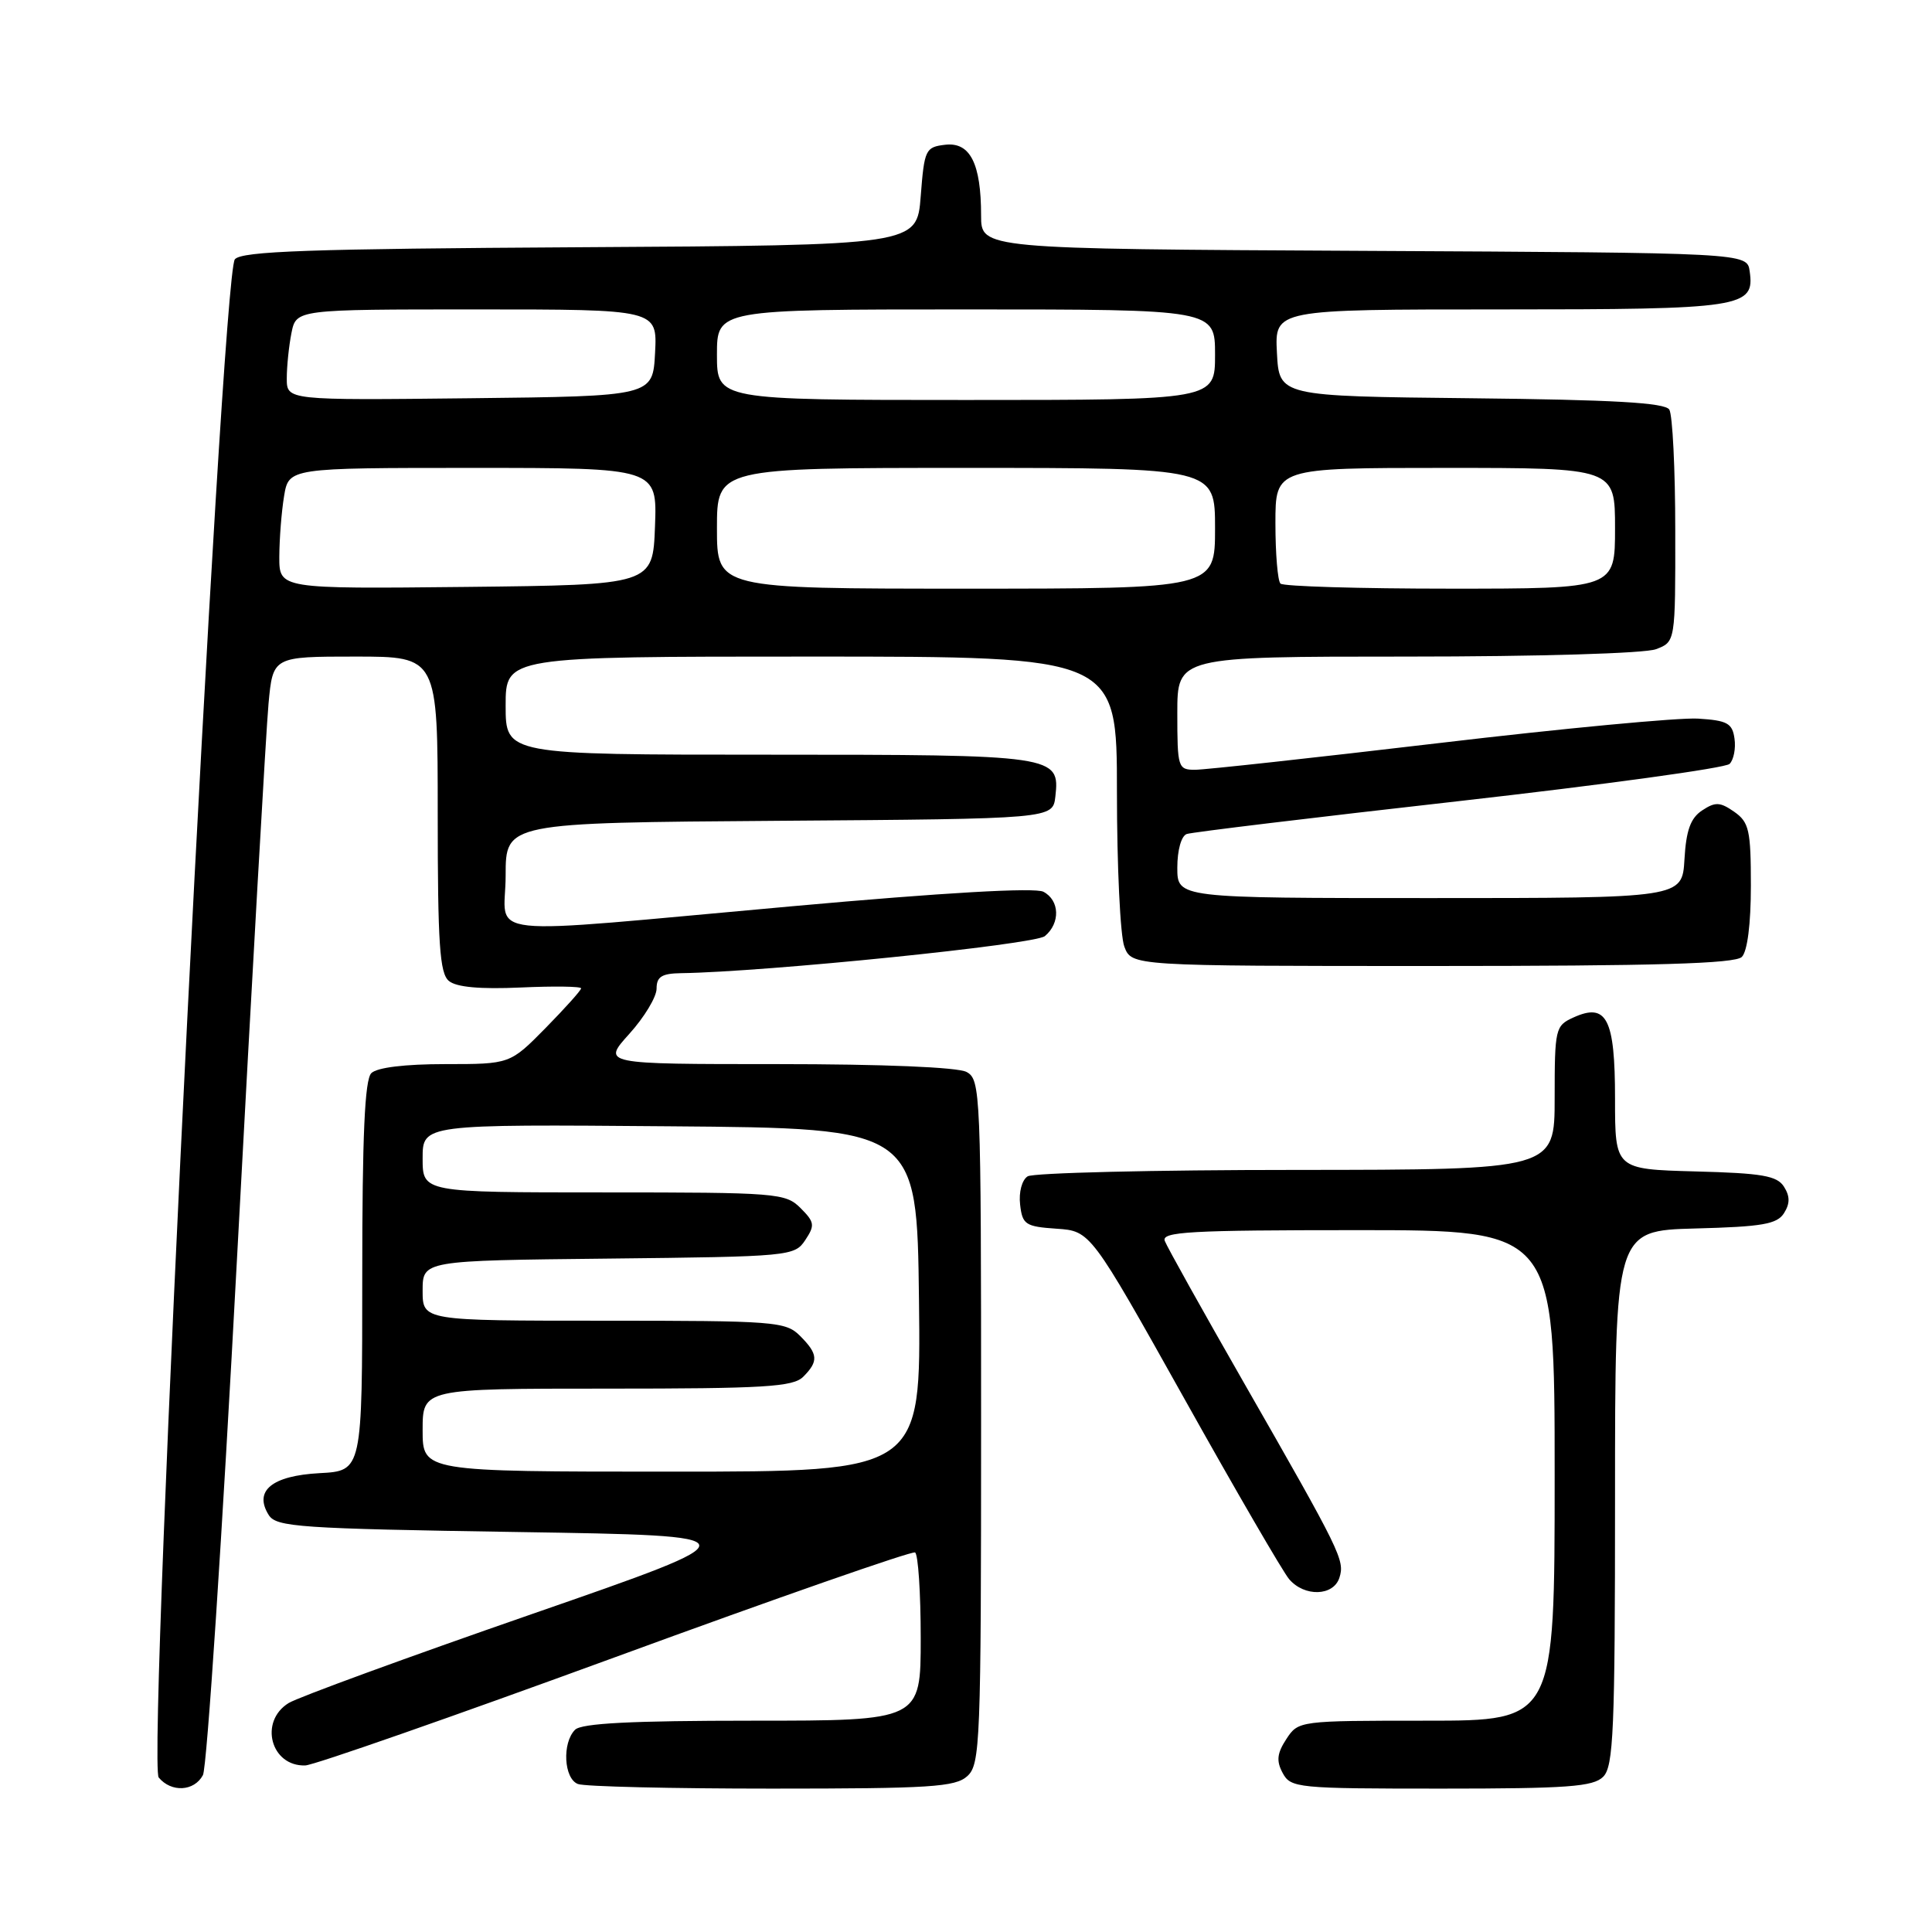 <?xml version="1.0" encoding="UTF-8" standalone="no"?>
<!DOCTYPE svg PUBLIC "-//W3C//DTD SVG 1.1//EN" "http://www.w3.org/Graphics/SVG/1.1/DTD/svg11.dtd" >
<svg xmlns="http://www.w3.org/2000/svg" xmlns:xlink="http://www.w3.org/1999/xlink" version="1.1" viewBox="0 0 256 256">
 <g >
 <path fill="currentColor"
d=" M 26.89 235.21 C 27.42 234.22 29.46 203.28 31.42 166.46 C 33.39 129.63 35.26 96.69 35.58 93.25 C 36.16 87.00 36.16 87.00 47.08 87.00 C 58.00 87.00 58.00 87.00 58.00 107.88 C 58.00 125.10 58.26 128.97 59.48 129.98 C 60.47 130.81 63.62 131.09 68.98 130.85 C 73.39 130.65 77.00 130.70 77.00 130.96 C 77.00 131.22 74.88 133.58 72.29 136.22 C 67.58 141.00 67.58 141.00 58.99 141.00 C 53.64 141.00 49.95 141.45 49.20 142.20 C 48.33 143.07 48.00 150.46 48.00 169.15 C 48.00 194.90 48.00 194.90 42.35 195.20 C 36.03 195.54 33.59 197.54 35.61 200.75 C 36.61 202.34 39.64 202.55 68.54 203.00 C 100.37 203.50 100.37 203.50 70.43 213.89 C 53.97 219.60 39.49 224.90 38.25 225.66 C 34.29 228.10 35.88 234.08 40.45 233.93 C 41.58 233.90 60.05 227.44 81.50 219.59 C 102.95 211.73 120.84 205.49 121.25 205.71 C 121.66 205.94 122.00 211.04 122.00 217.06 C 122.00 228.00 122.00 228.00 99.70 228.00 C 83.69 228.00 77.06 228.34 76.20 229.20 C 74.46 230.94 74.71 235.68 76.58 236.39 C 77.45 236.73 89.00 237.00 102.25 237.00 C 123.27 237.00 126.58 236.79 128.17 235.35 C 129.89 233.79 130.00 231.01 130.00 188.38 C 130.00 144.61 129.93 143.04 128.07 142.04 C 126.89 141.41 117.02 141.00 102.95 141.00 C 79.77 141.00 79.77 141.00 83.38 137.00 C 85.37 134.80 87.00 132.10 87.00 131.00 C 87.00 129.42 87.68 128.99 90.25 128.95 C 101.43 128.79 137.11 125.16 138.45 124.04 C 140.52 122.32 140.42 119.29 138.25 118.16 C 137.14 117.58 125.07 118.27 105.00 120.08 C 62.33 123.91 67.00 124.41 67.00 116.01 C 67.00 109.02 67.00 109.02 103.25 108.76 C 139.50 108.50 139.50 108.50 139.84 105.55 C 140.46 100.08 139.94 100.00 101.81 100.00 C 67.00 100.00 67.00 100.00 67.00 93.50 C 67.00 87.00 67.00 87.00 107.50 87.00 C 148.00 87.00 148.00 87.00 148.00 104.93 C 148.00 114.80 148.44 124.02 148.98 125.43 C 149.95 128.00 149.95 128.00 189.78 128.00 C 219.42 128.00 229.91 127.69 230.80 126.80 C 231.54 126.06 232.00 122.43 232.00 117.36 C 232.00 109.99 231.76 108.95 229.80 107.57 C 227.92 106.26 227.29 106.23 225.55 107.38 C 224.01 108.39 223.42 110.02 223.20 113.87 C 222.90 119.00 222.90 119.00 189.45 119.00 C 156.00 119.00 156.00 119.00 156.00 114.97 C 156.00 112.64 156.53 110.76 157.25 110.51 C 157.94 110.27 174.18 108.31 193.34 106.15 C 212.51 103.98 228.63 101.77 229.18 101.22 C 229.72 100.68 230.02 99.17 229.83 97.87 C 229.55 95.83 228.87 95.46 225.00 95.22 C 222.53 95.06 207.05 96.52 190.60 98.47 C 174.16 100.41 159.65 102.00 158.35 102.00 C 156.09 102.00 156.00 101.71 156.00 94.50 C 156.00 87.00 156.00 87.00 186.43 87.00 C 203.79 87.00 217.97 86.58 219.43 86.02 C 222.00 85.05 222.00 85.05 221.98 70.27 C 221.98 62.15 221.62 54.95 221.19 54.27 C 220.61 53.36 213.78 52.97 194.95 52.77 C 169.50 52.50 169.50 52.50 169.20 46.75 C 168.90 41.00 168.90 41.00 198.76 41.00 C 230.98 41.00 232.53 40.76 231.84 35.94 C 231.50 33.50 231.50 33.50 180.75 33.24 C 130.00 32.98 130.00 32.98 130.00 28.56 C 130.00 21.67 128.55 18.80 125.25 19.18 C 122.63 19.49 122.48 19.80 122.00 26.00 C 121.50 32.50 121.50 32.50 76.86 32.76 C 41.03 32.97 32.01 33.28 31.12 34.36 C 29.34 36.50 19.45 233.64 21.03 235.53 C 22.70 237.54 25.73 237.38 26.89 235.21 Z  M 212.43 235.43 C 213.80 234.06 214.00 229.31 214.00 198.46 C 214.00 163.07 214.00 163.07 224.64 162.78 C 233.50 162.55 235.47 162.21 236.39 160.75 C 237.19 159.48 237.19 158.52 236.39 157.25 C 235.47 155.79 233.50 155.45 224.64 155.22 C 214.00 154.93 214.00 154.93 214.00 145.59 C 214.00 134.95 212.90 132.81 208.47 134.83 C 206.09 135.91 206.00 136.32 206.00 145.48 C 206.00 155.00 206.00 155.00 171.75 155.02 C 152.91 155.02 136.90 155.41 136.17 155.87 C 135.41 156.35 134.98 157.97 135.17 159.61 C 135.47 162.26 135.87 162.53 140.00 162.81 C 144.50 163.12 144.50 163.12 156.92 185.31 C 163.74 197.51 170.00 208.29 170.82 209.25 C 172.84 211.62 176.70 211.51 177.48 209.05 C 178.21 206.75 177.71 205.72 164.80 183.18 C 159.35 173.66 154.64 165.22 154.34 164.43 C 153.87 163.21 157.63 163.00 179.89 163.00 C 206.00 163.00 206.00 163.00 206.00 195.50 C 206.00 228.00 206.00 228.00 189.02 228.00 C 172.14 228.00 172.04 228.01 170.45 230.43 C 169.21 232.33 169.10 233.33 169.96 234.93 C 171.03 236.92 171.88 237.00 190.96 237.00 C 207.72 237.00 211.11 236.75 212.43 235.43 Z  M 56.00 189.50 C 56.00 184.00 56.00 184.00 80.43 184.00 C 101.30 184.00 105.09 183.77 106.43 182.43 C 108.49 180.37 108.41 179.41 106.00 177.00 C 104.11 175.11 102.67 175.00 80.00 175.00 C 56.00 175.00 56.00 175.00 56.00 171.02 C 56.00 167.03 56.00 167.03 80.63 166.77 C 104.67 166.51 105.29 166.45 106.70 164.32 C 108.00 162.36 107.94 161.94 106.07 160.07 C 104.09 158.09 102.95 158.00 80.00 158.00 C 56.00 158.00 56.00 158.00 56.00 153.49 C 56.00 148.97 56.00 148.97 88.75 149.24 C 121.50 149.50 121.50 149.50 121.77 172.25 C 122.04 195.00 122.04 195.00 89.02 195.00 C 56.00 195.00 56.00 195.00 56.00 189.50 Z  M 37.01 73.77 C 37.02 71.42 37.30 67.81 37.64 65.75 C 38.26 62.00 38.26 62.00 62.67 62.00 C 87.08 62.00 87.08 62.00 86.79 69.75 C 86.50 77.50 86.50 77.50 61.75 77.77 C 37.00 78.03 37.00 78.03 37.01 73.77 Z  M 95.00 70.00 C 95.00 62.00 95.00 62.00 128.00 62.00 C 161.00 62.00 161.00 62.00 161.00 70.00 C 161.00 78.00 161.00 78.00 128.00 78.00 C 95.00 78.00 95.00 78.00 95.00 70.00 Z  M 169.67 77.33 C 169.30 76.97 169.00 73.37 169.00 69.33 C 169.00 62.00 169.00 62.00 191.50 62.00 C 214.00 62.00 214.00 62.00 214.00 70.00 C 214.00 78.00 214.00 78.00 192.17 78.00 C 180.16 78.00 170.03 77.70 169.67 77.33 Z  M 38.00 50.14 C 38.00 48.55 38.28 45.84 38.62 44.12 C 39.25 41.00 39.25 41.00 63.17 41.00 C 87.10 41.00 87.10 41.00 86.80 46.75 C 86.50 52.50 86.50 52.50 62.25 52.77 C 38.00 53.04 38.00 53.04 38.00 50.14 Z  M 95.00 47.00 C 95.00 41.00 95.00 41.00 128.00 41.00 C 161.00 41.00 161.00 41.00 161.00 47.00 C 161.00 53.00 161.00 53.00 128.00 53.00 C 95.00 53.00 95.00 53.00 95.00 47.00 Z "/>
</g>
</svg>